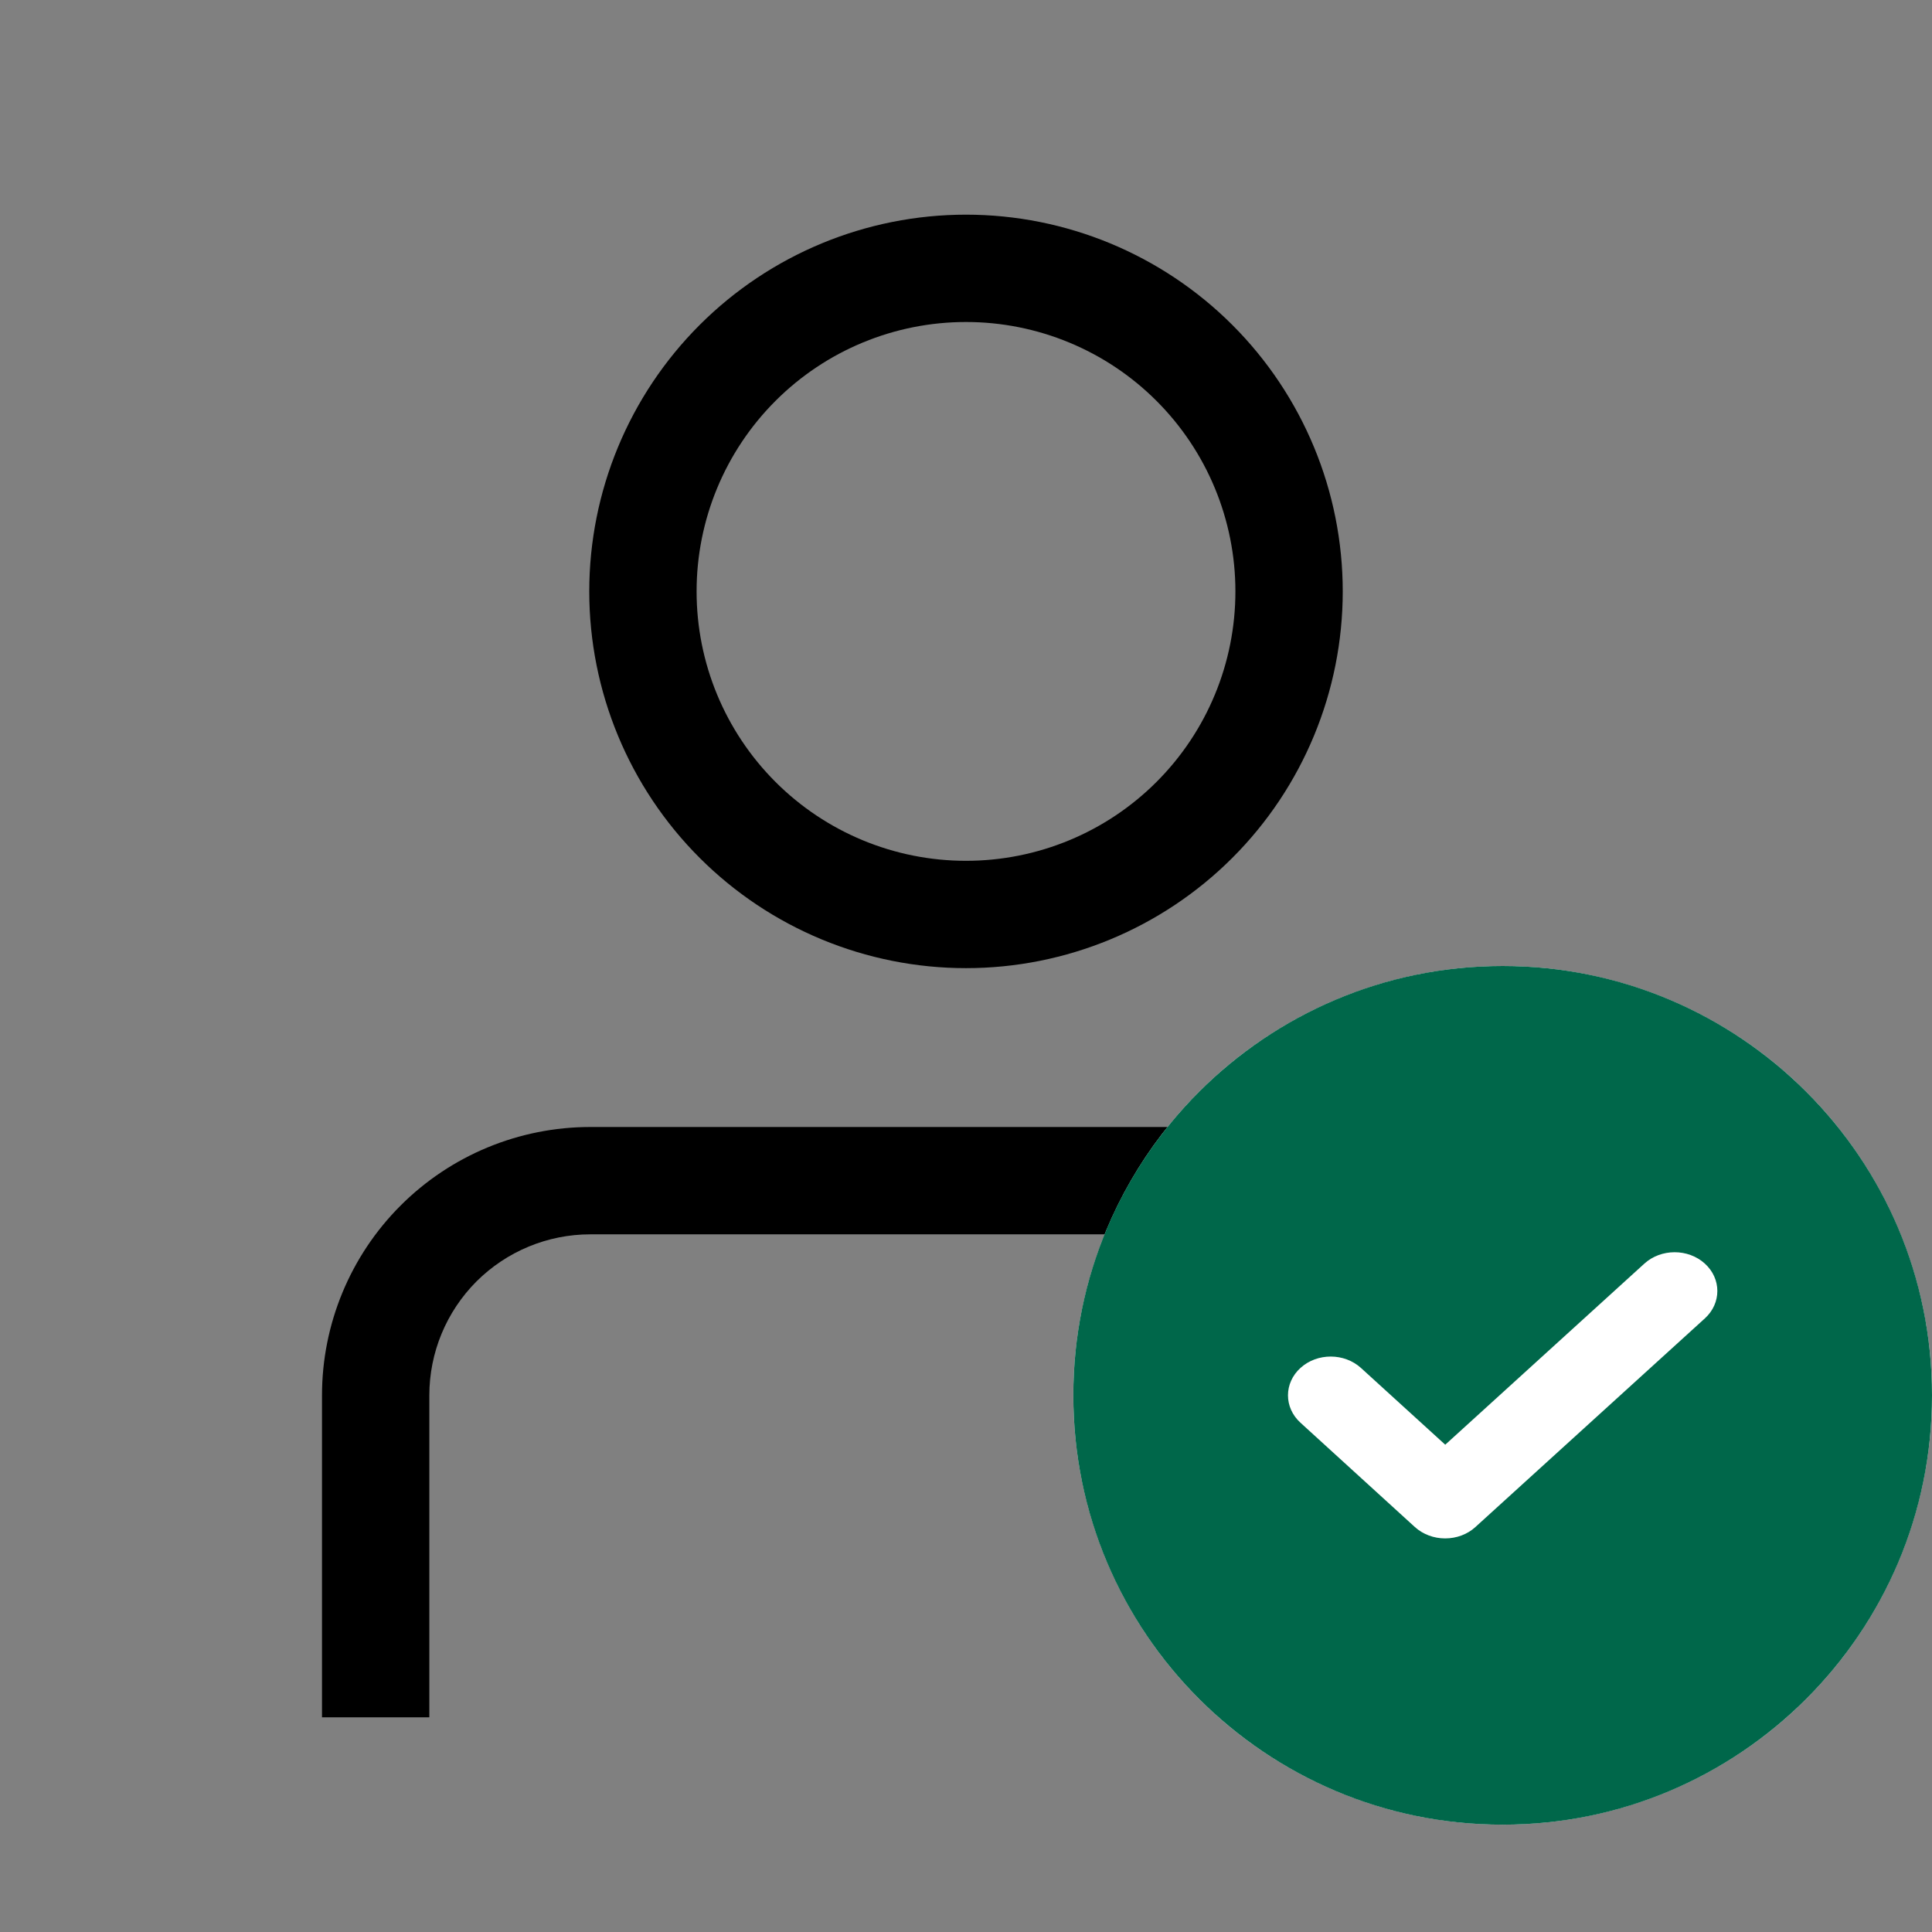 <svg width="18" height="18" viewBox="0 0 18 18" fill="none" xmlns="http://www.w3.org/2000/svg">
<rect x="0" y="0" width="18" height="18" fill="#808080" stroke="none"/>
<path d="M9 3C9.666 3 10.304 3.264 10.775 3.735C11.246 4.206 11.51 4.844 11.51 5.51C11.51 6.176 11.246 6.814 10.775 7.285C10.304 7.756 9.666 8.02 9 8.02C8.334 8.02 7.696 7.756 7.225 7.285C6.754 6.814 6.49 6.176 6.49 5.51C6.49 4.844 6.754 4.206 7.225 3.735C7.696 3.264 8.334 3 9 3ZM9 2C8.069 2 7.176 2.37 6.518 3.028C5.86 3.686 5.49 4.579 5.49 5.51C5.49 6.441 5.86 7.334 6.518 7.992C7.176 8.65 8.069 9.02 9 9.02C9.931 9.02 10.824 8.65 11.482 7.992C12.14 7.334 12.51 6.441 12.51 5.51C12.51 4.579 12.14 3.686 11.482 3.028C10.824 2.37 9.931 2 9 2ZM15 13V16H14V13C14 12.602 13.842 12.221 13.561 11.939C13.279 11.658 12.898 11.5 12.5 11.5H5.5C5.102 11.5 4.721 11.658 4.439 11.939C4.158 12.221 4 12.602 4 13V16H3V13C3 12.337 3.263 11.701 3.732 11.232C4.201 10.763 4.837 10.5 5.5 10.5H12.5C13.163 10.5 13.799 10.763 14.268 11.232C14.737 11.701 15 12.337 15 13Z" fill="black"/>
<circle cx="14" cy="13" r="4" fill="white"/>
<path fill-rule="evenodd" clip-rule="evenodd" d="M14 17C16.209 17 18 15.209 18 13C18 10.791 16.209 9 14 9C11.791 9 10 10.791 10 13C10 15.209 11.791 17 14 17ZM15.884 12.283C16.039 12.142 16.039 11.913 15.883 11.772C15.727 11.631 15.475 11.632 15.32 11.773L13.465 13.46L12.68 12.745C12.525 12.604 12.273 12.603 12.117 12.744C11.961 12.885 11.961 13.114 12.116 13.255L13.182 14.227C13.257 14.295 13.359 14.333 13.464 14.333C13.57 14.333 13.672 14.295 13.746 14.227L15.884 12.283Z" fill="#00674A"/>
</svg>

